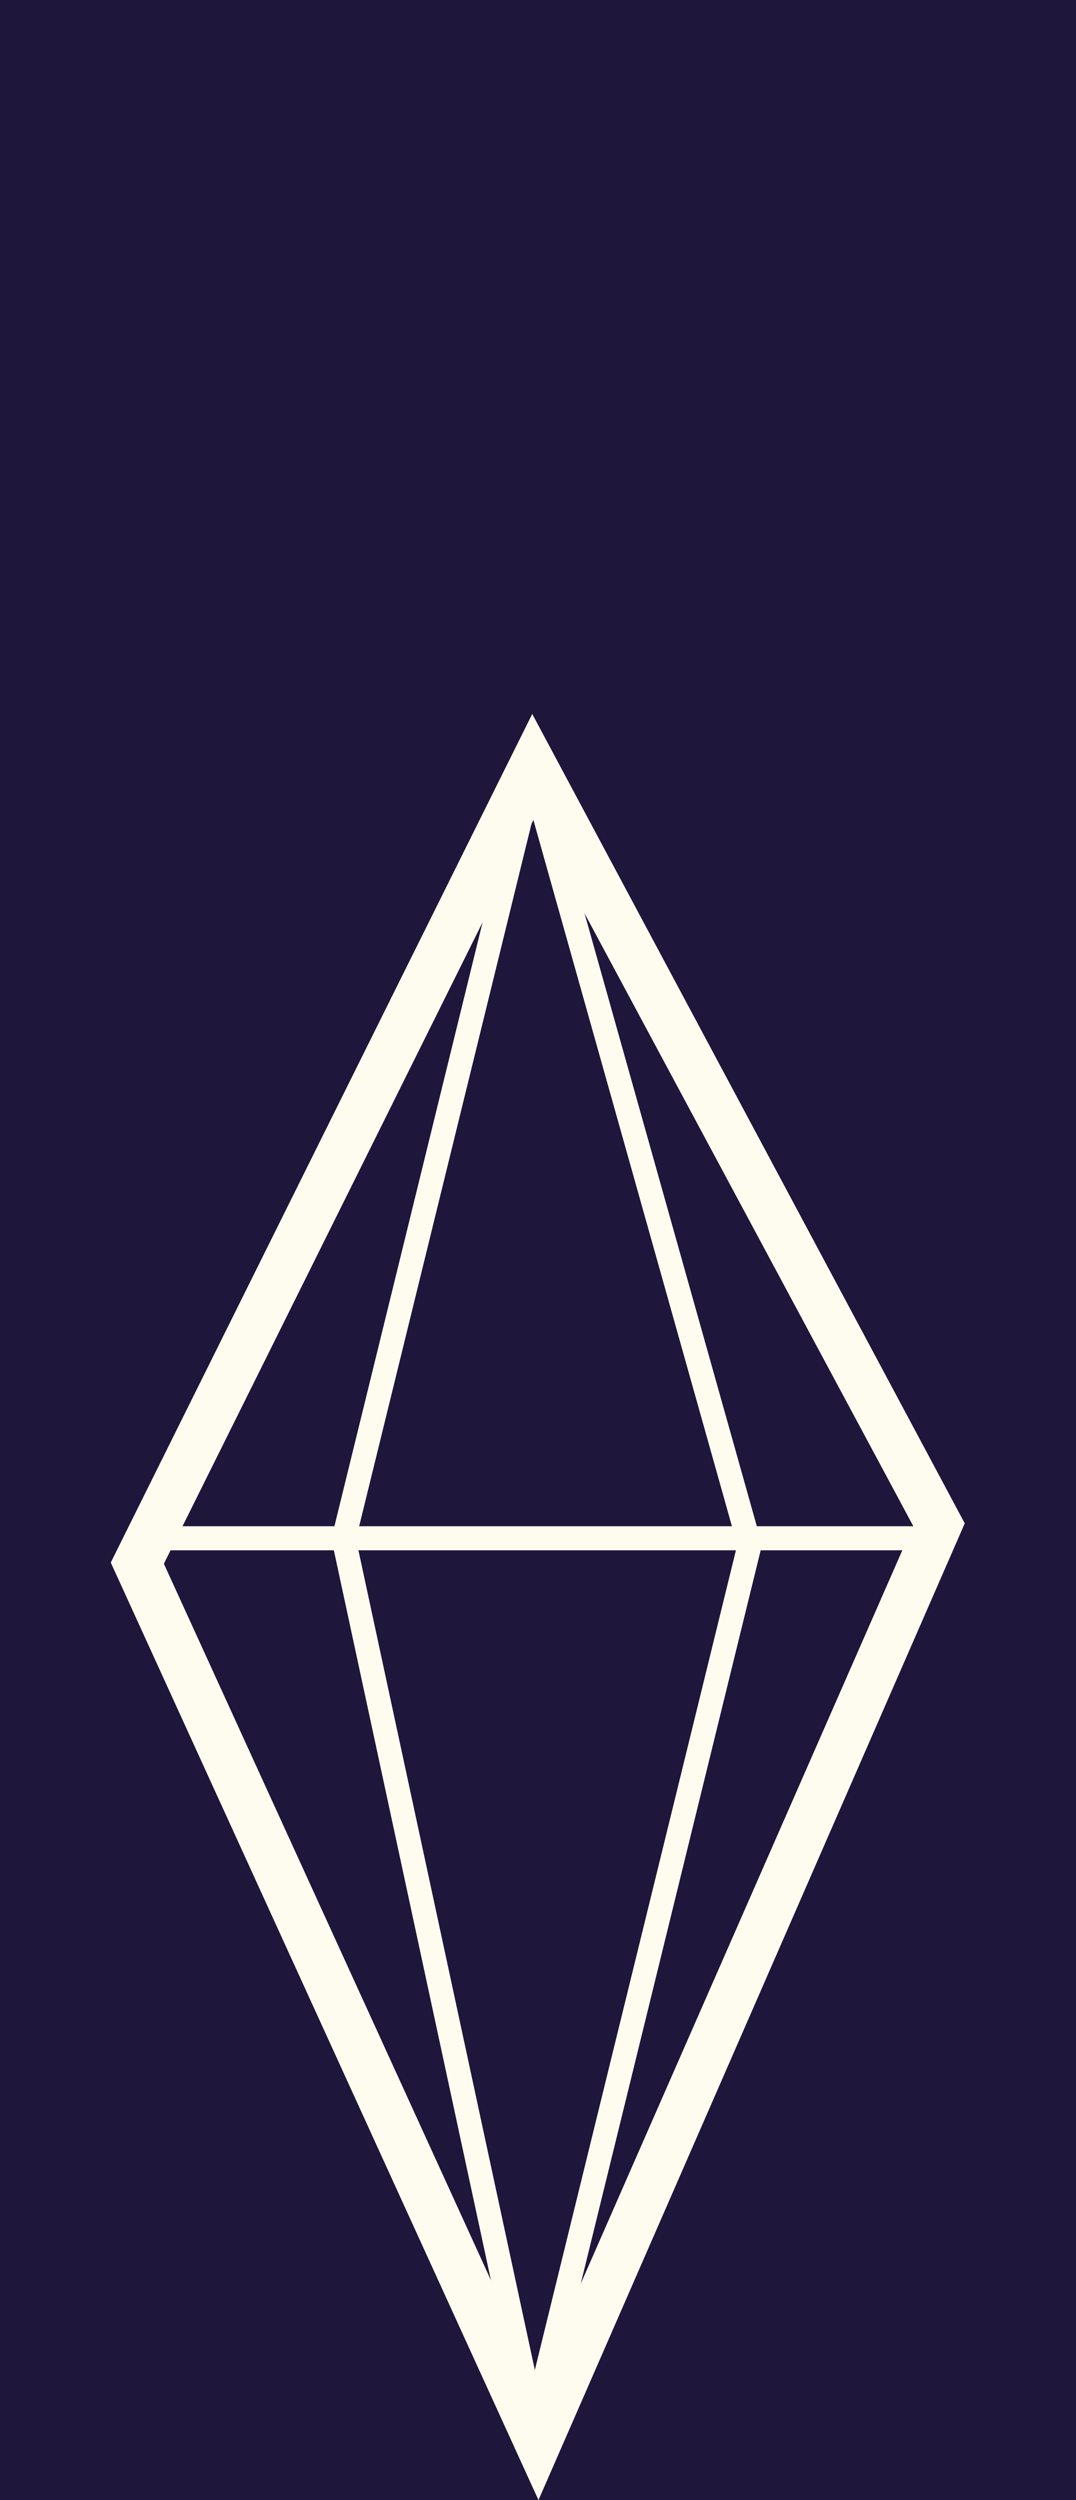 <svg id="Capa_1" data-name="Capa 1" xmlns="http://www.w3.org/2000/svg" viewBox="0 0 44.78 104"><defs><style>.cls-1{fill:#1f163b;}.cls-2{fill:#fdfcef;}</style></defs><title>divinityOff</title><rect class="cls-1" width="44.78" height="104"/><path class="cls-2" d="M22.41,104,4.61,65,22.15,29.7l18,33.67ZM6.82,65.05,22.37,99.1,38,63.47,22.22,34.07Z"/><rect class="cls-2" x="1.72" y="47.44" width="33.06" height="1" transform="translate(-32.66 54.24) rotate(-76.21)"/><rect class="cls-2" x="26.23" y="31.26" width="1" height="33.36" transform="matrix(0.96, -0.27, 0.27, 0.96, -12.02, 9.06)"/><rect class="cls-2" x="5.71" y="63.49" width="32.27" height="1"/><rect class="cls-2" x="17.84" y="63.57" width="1" height="38.42" transform="translate(-17.01 5.71) rotate(-12.15)"/><rect class="cls-2" x="8.16" y="81.62" width="37.32" height="1" transform="translate(-59.33 88.59) rotate(-76.21)"/></svg>